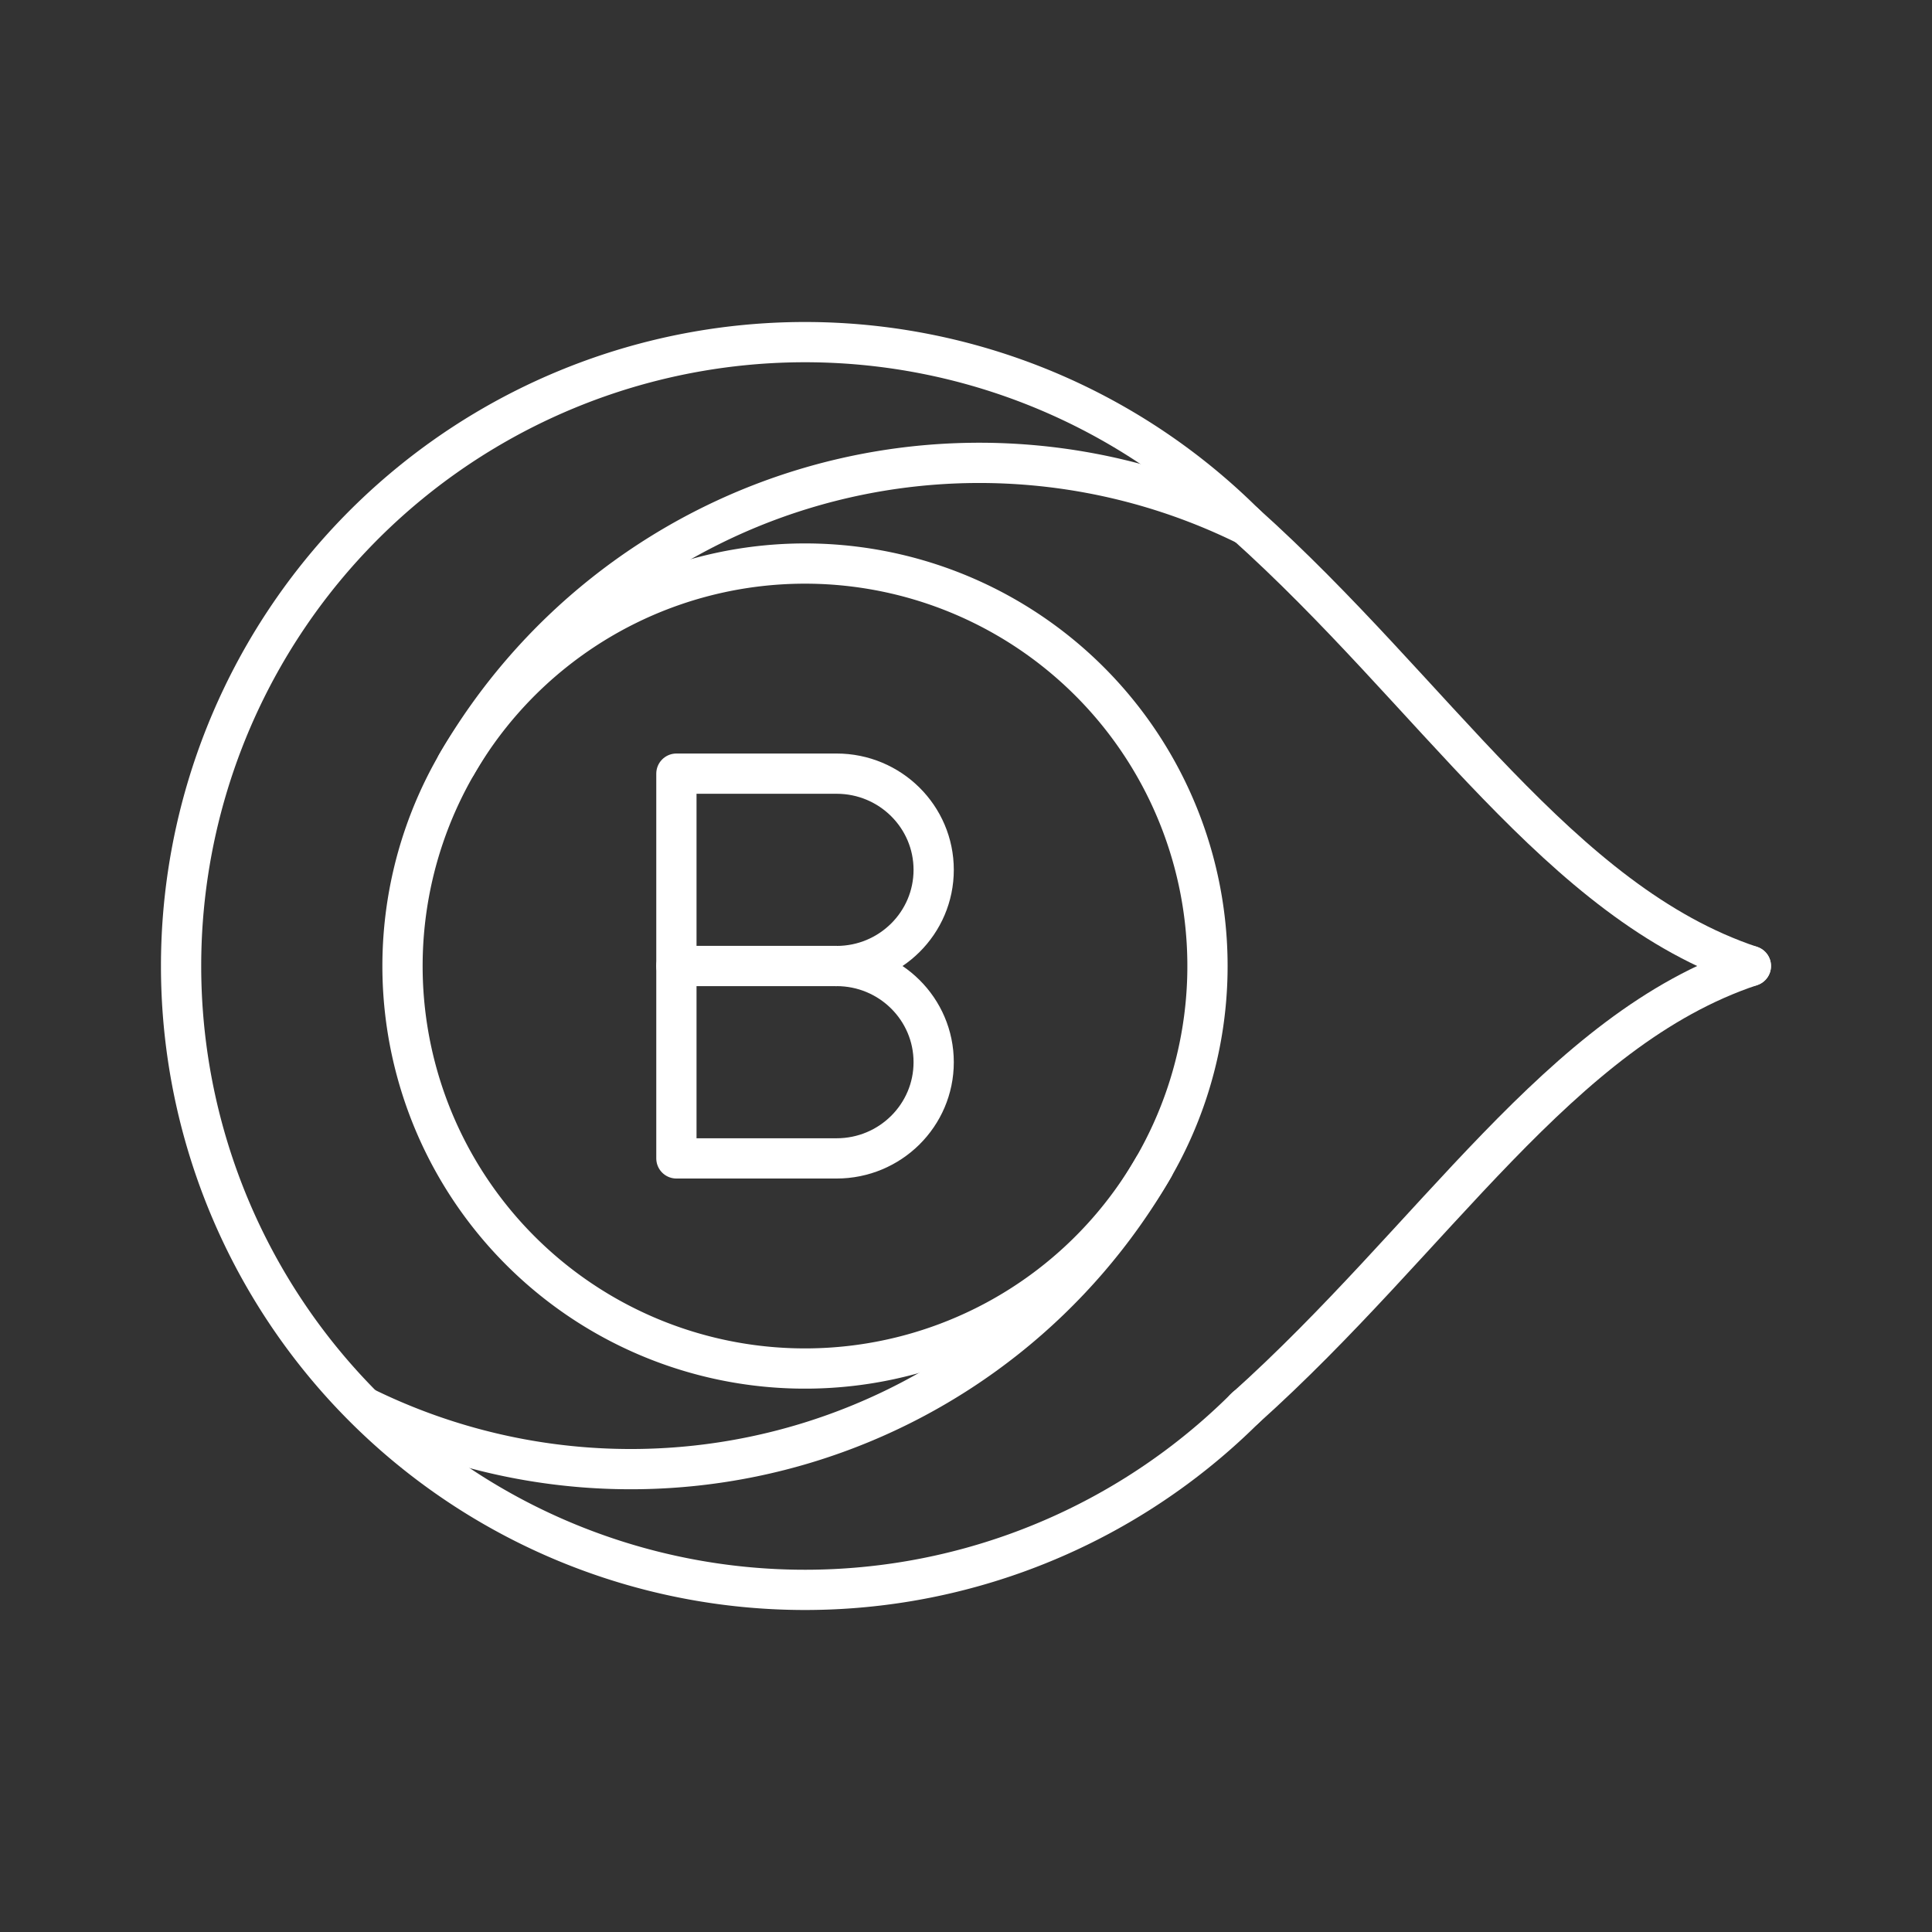 <?xml version="1.0" encoding="UTF-8"?><svg id="a" xmlns="http://www.w3.org/2000/svg" viewBox="0 0 48 48"><rect x="0" y="0" width="48" height="48" fill="#333333" stroke="none"/><defs><style>.d{fill:none;stroke:#fff;stroke-linecap:round;stroke-linejoin:round;}</style></defs><path class="d" d="m11.34 19.001a10 10 45 0 0 3.66 13.66 10 10 45 0 0 13.66-3.66 10 10 45 0 0-3.66-13.66 10 10 45 0 0-13.66 3.66z"/><path class="d" d="m30.96 34.96a15.5 15.5 0 0 1-16.892 3.36 15.5 15.5 0 0 1-9.569-14.32 15.5 15.5 0 0 1 9.569-14.32 15.5 15.5 0 0 1 16.892 3.36"/><path class="d" d="m43.5 24c-4.748-1.582-7.862-6.773-12.58-11"/><path class="d" d="m43.5 24c-4.748 1.582-7.862 6.773-12.58 11"/><path class="d" d="m9.095 34.982a15 15 0 0 0 19.566-5.981"/><path class="d" d="m30.906 13.018a15 15 0 0 0-19.566 5.981"/><path class="d" d="m20.785 24c1.332 0 2.412 1.07 2.412 2.39 0 1.32-1.08 2.39-2.412 2.39h-3.98v-9.559h3.98c1.332 0 2.412 1.07 2.412 2.39 0 1.32-1.08 2.39-2.412 2.39z"/><line class="d" x1="20.785" x2="16.805" y1="24" y2="24"/></svg>
